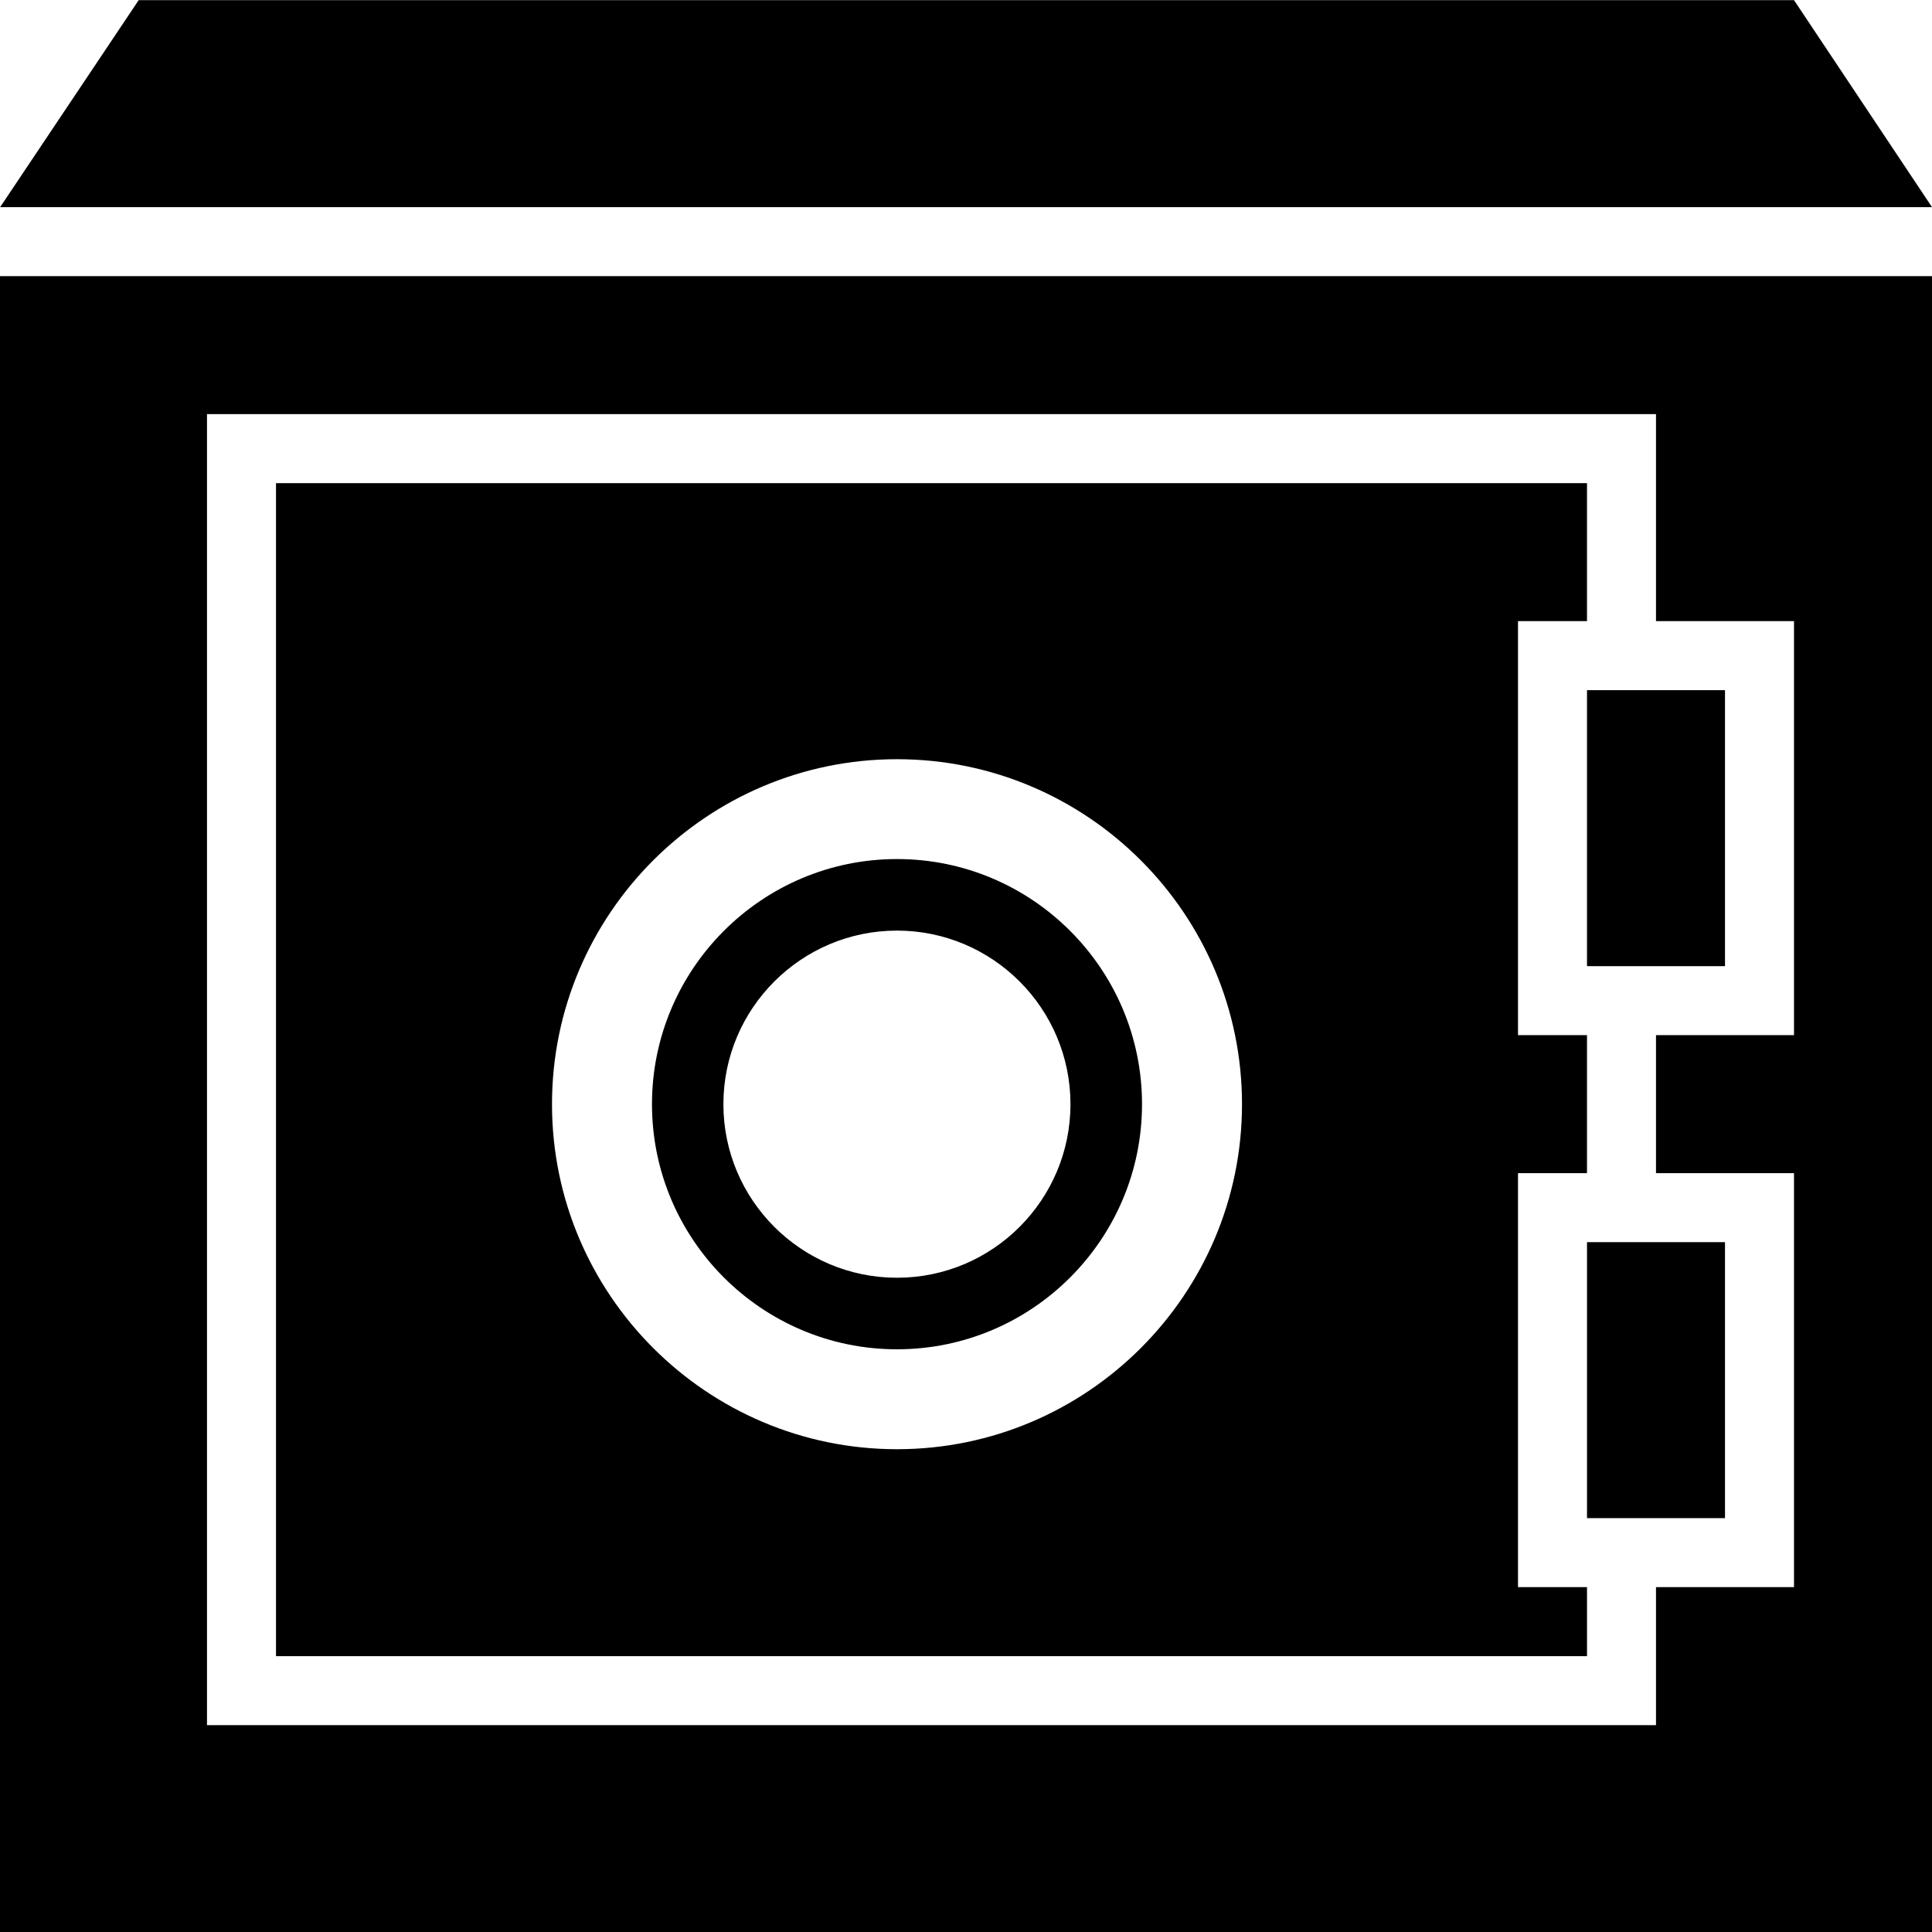 <?xml version="1.0" encoding="utf-8"?>
<!-- Generator: Adobe Illustrator 17.1.0, SVG Export Plug-In . SVG Version: 6.00 Build 0)  -->
<!DOCTYPE svg PUBLIC "-//W3C//DTD SVG 1.1//EN" "http://www.w3.org/Graphics/SVG/1.1/DTD/svg11.dtd">
<svg version="1.1" id="Layer_1" xmlns="http://www.w3.org/2000/svg" xmlns:xlink="http://www.w3.org/1999/xlink" x="0px" y="0px"
	 viewBox="0 0 28 28" enable-background="new 0 0 28 28" xml:space="preserve">
<g>
	<defs>
		<rect id="SVGID_1_" width="28" height="28"/>
	</defs>
	<clipPath id="SVGID_2_">
		<use xlink:href="#SVGID_1_"  overflow="visible"/>
	</clipPath>
	<path clip-path="url(#SVGID_2_)" d="M23,14.002h2v-4h-2V14.002z M25,18.002h-2v4h2V18.002z M26,0.002H2.01l-2.008,3H28L26,0.002z
		 M22,17.002h1v-2h-1v-6h1v-2H4v17h19v-1h-1V17.002z M13,21.003c-2.756,0-5-2.244-5-5c0-2.757,2.244-5,5-5c2.758,0,5,2.243,5,5
		C18,18.759,15.758,21.003,13,21.003 M13,12.45c-1.959,0-3.551,1.594-3.551,3.553c0,1.958,1.592,3.552,3.551,3.552
		s3.551-1.594,3.551-3.552C16.551,14.044,14.959,12.45,13,12.45 M13,18.518c-1.387,0-2.516-1.128-2.516-2.515
		c0-1.388,1.129-2.516,2.516-2.516s2.514,1.128,2.514,2.516C15.514,17.39,14.387,18.518,13,18.518 M0,28.002h28v-24H0V28.002z
		 M3,6.002h21v3h2v6h-2v2h2v6h-2v2H3V6.002z"/>
</g>
</svg>
